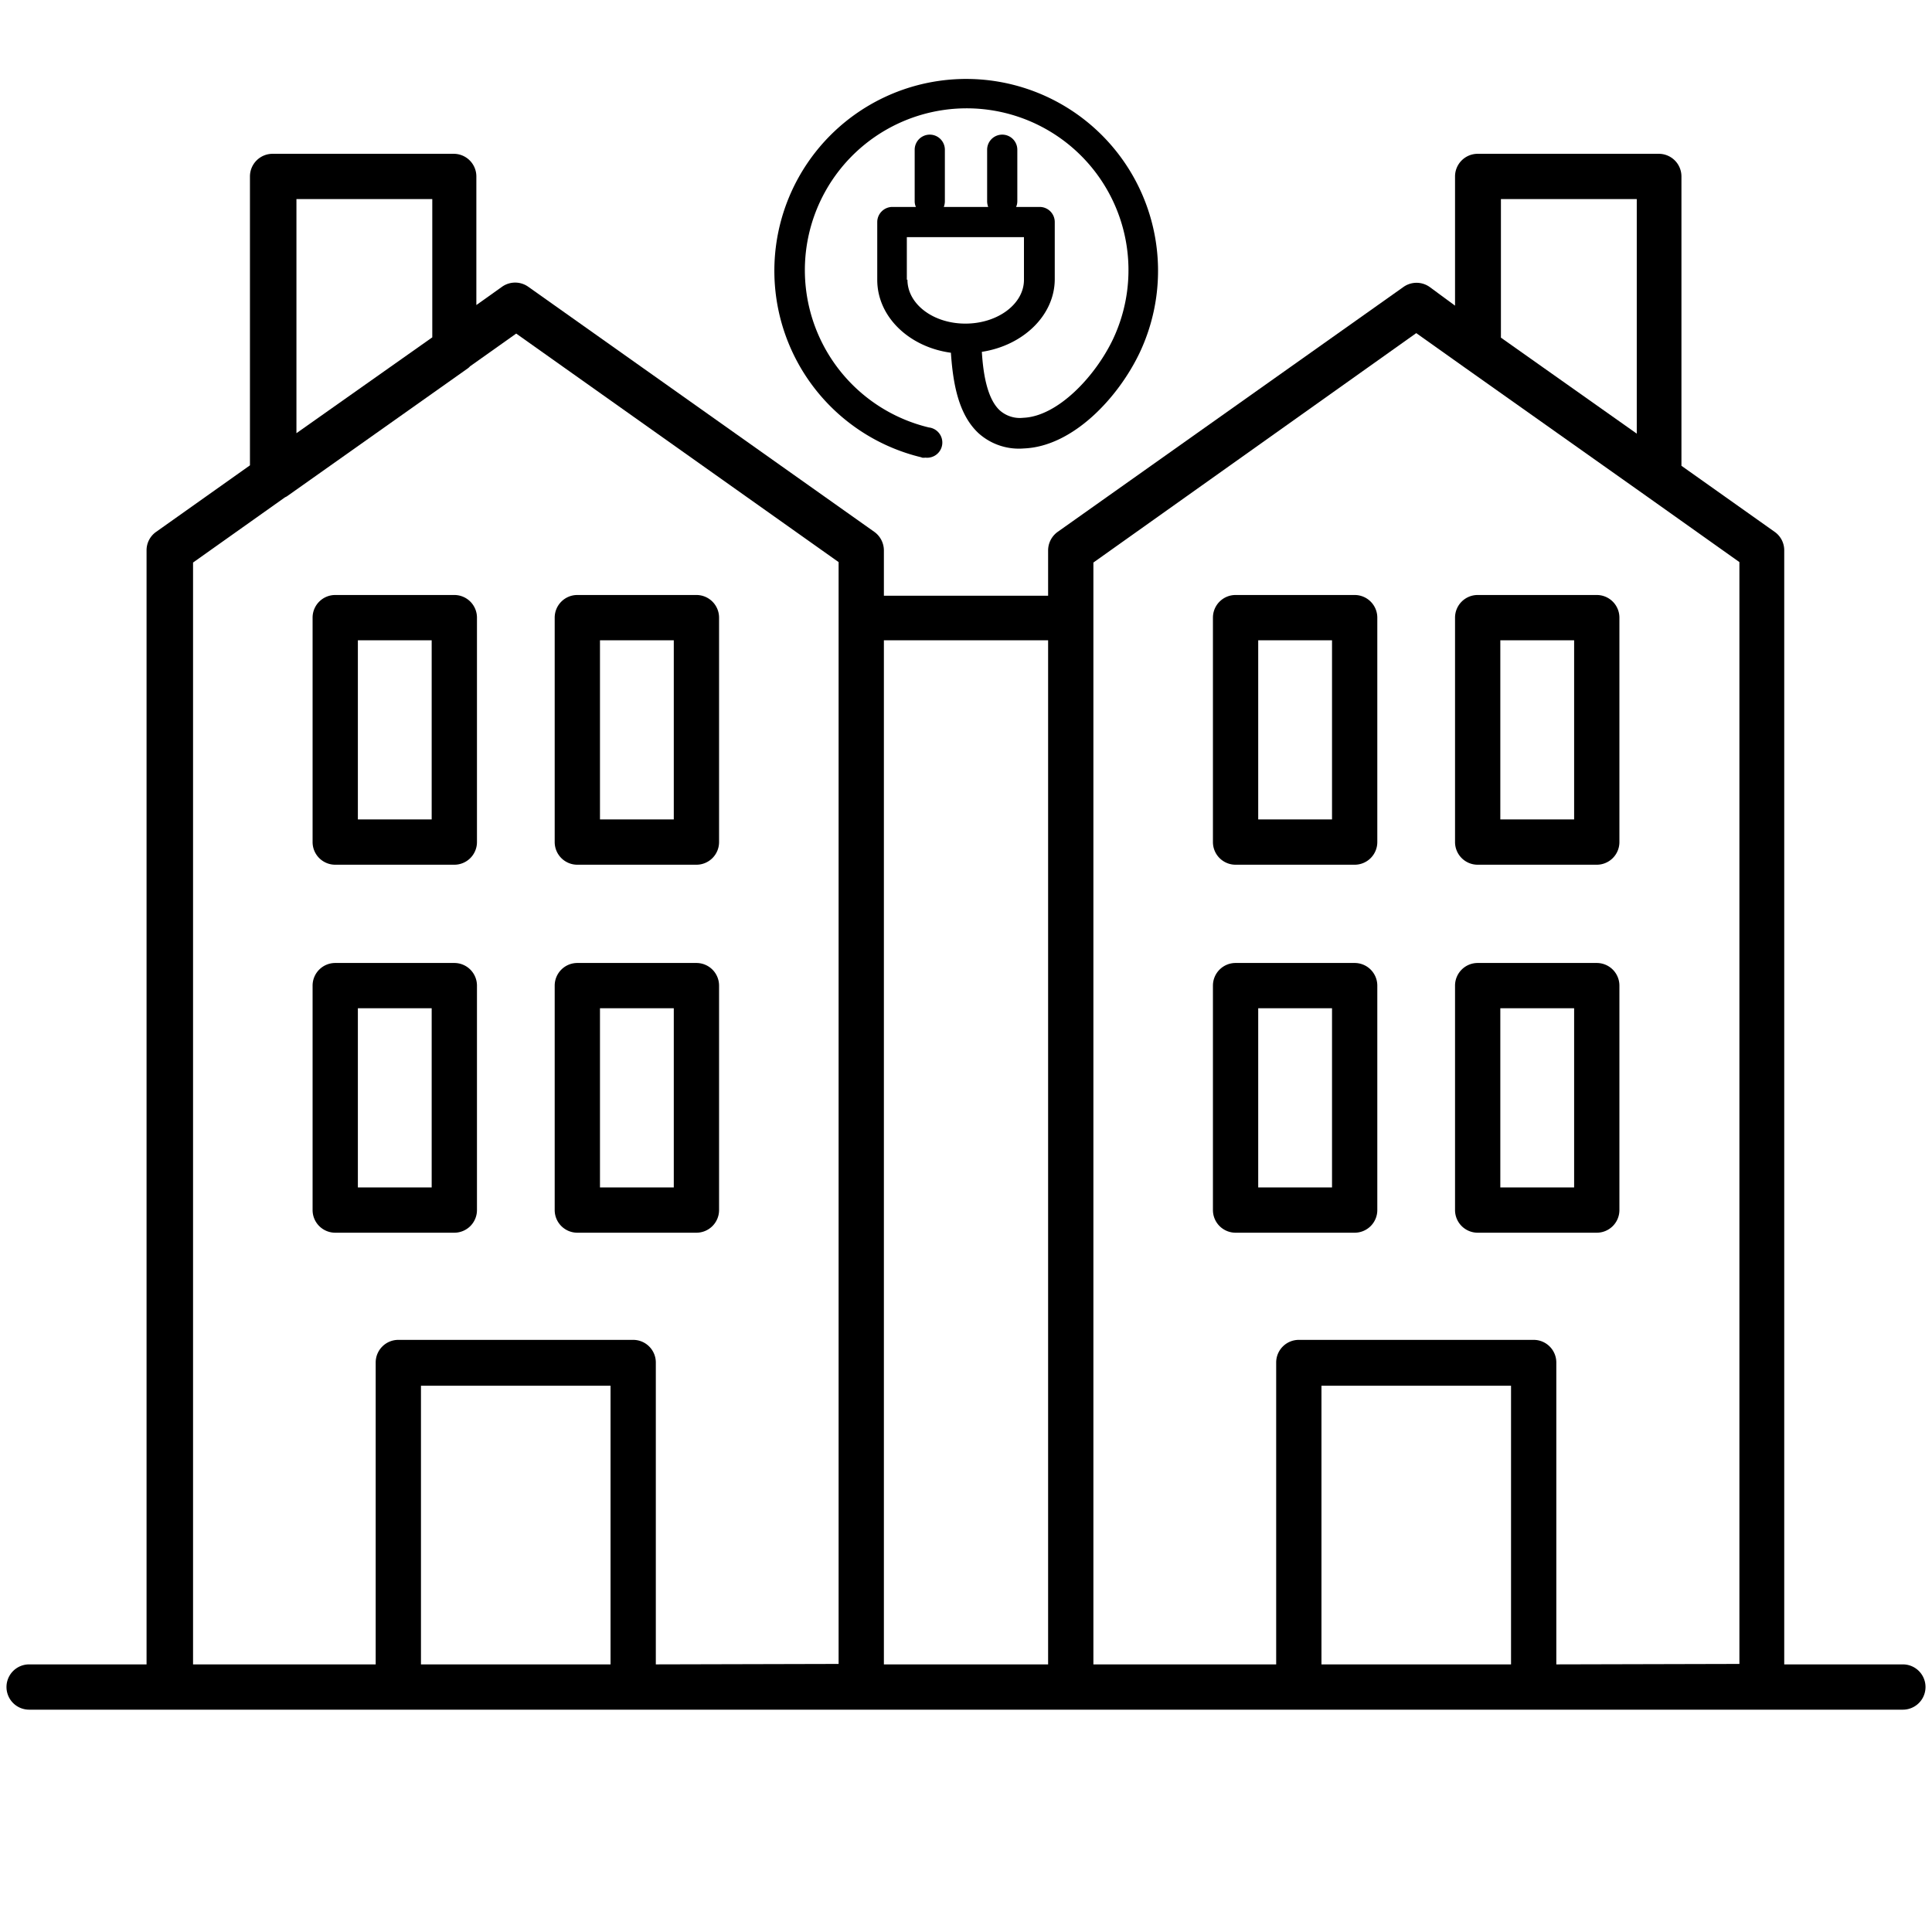 <svg id="Layer_1" data-name="Layer 1" xmlns="http://www.w3.org/2000/svg" viewBox="0 0 128 128"><title>Artboard 180</title><path d="M126.07,110.27h-7.86V36.47a1.49,1.49,0,0,0-.63-1.23l-6.18-4.38V11.69a1.5,1.5,0,0,0-1.5-1.5h-12a1.5,1.5,0,0,0-1.5,1.5v8.56L94.7,19A1.5,1.5,0,0,0,93,19L70.07,35.24a1.52,1.52,0,0,0-.63,1.23v3H58.56v-3a1.52,1.52,0,0,0-.63-1.23L35,19a1.5,1.5,0,0,0-1.74,0l-1.7,1.21V11.69a1.5,1.5,0,0,0-1.5-1.5h-12a1.5,1.5,0,0,0-1.5,1.5V30.83l-6.22,4.41a1.49,1.49,0,0,0-.63,1.23v73.8H1.93a1.5,1.5,0,0,0,0,3H126.07a1.5,1.5,0,0,0,0-3ZM99.44,13.19h9V28.73l-9-6.36Zm-30,29.23v67.85H58.56V42.42ZM19.64,13.19h9v9.16l-9,6.35Zm8.25,97.08V91.81H40.45v18.46Zm15.56,0v-20a1.5,1.5,0,0,0-1.5-1.5H26.39a1.5,1.5,0,0,0-1.5,1.5v20H12.79v-73l6.09-4.32.12-.06,12-8.49a.83.83,0,0,0,.14-.13l3.06-2.17L55.56,37.24v73Zm44.1,0V91.81h12.56v18.46Zm15.56,0v-20a1.5,1.5,0,0,0-1.5-1.5H86.05a1.5,1.5,0,0,0-1.5,1.5v20H72.44v-73L93.83,22.07l3.24,2.3h0l12,8.49h0l6.17,4.38v73Z"/><path d="M30.1,39.42H22.21a1.5,1.5,0,0,0-1.5,1.5V55.79a1.5,1.5,0,0,0,1.5,1.5H30.1a1.5,1.5,0,0,0,1.5-1.5V40.92A1.5,1.5,0,0,0,30.1,39.42ZM28.6,54.29H23.71V42.42H28.6Z"/><path d="M46.14,39.42H38.25a1.5,1.5,0,0,0-1.5,1.5V55.79a1.5,1.5,0,0,0,1.5,1.5h7.89a1.5,1.5,0,0,0,1.5-1.5V40.92A1.5,1.5,0,0,0,46.14,39.42Zm-1.5,14.87H39.75V42.42h4.89Z"/><path d="M30.1,63.8H22.21a1.5,1.5,0,0,0-1.5,1.5V80.17a1.5,1.5,0,0,0,1.5,1.5H30.1a1.5,1.5,0,0,0,1.5-1.5V65.3A1.5,1.5,0,0,0,30.1,63.8ZM28.6,78.67H23.71V66.8H28.6Z"/><path d="M46.14,63.8H38.25a1.5,1.5,0,0,0-1.5,1.5V80.17a1.5,1.5,0,0,0,1.5,1.5h7.89a1.5,1.5,0,0,0,1.5-1.5V65.3A1.5,1.5,0,0,0,46.14,63.8Zm-1.5,14.87H39.75V66.8h4.89Z"/><path d="M89.75,39.42H81.86a1.5,1.5,0,0,0-1.5,1.5V55.79a1.5,1.5,0,0,0,1.5,1.5h7.89a1.5,1.5,0,0,0,1.5-1.5V40.92A1.5,1.5,0,0,0,89.75,39.42Zm-1.5,14.87H83.36V42.42h4.89Z"/><path d="M105.79,39.42H97.9a1.5,1.5,0,0,0-1.5,1.5V55.79a1.5,1.5,0,0,0,1.5,1.5h7.89a1.5,1.5,0,0,0,1.5-1.5V40.92A1.5,1.5,0,0,0,105.79,39.42Zm-1.5,14.87H99.4V42.42h4.89Z"/><path d="M89.75,63.8H81.86a1.5,1.5,0,0,0-1.5,1.5V80.17a1.5,1.5,0,0,0,1.5,1.5h7.89a1.5,1.5,0,0,0,1.5-1.5V65.3A1.5,1.5,0,0,0,89.75,63.8Zm-1.5,14.87H83.36V66.8h4.89Z"/><path d="M105.79,63.8H97.9a1.5,1.5,0,0,0-1.5,1.5V80.17a1.5,1.5,0,0,0,1.5,1.5h7.89a1.5,1.5,0,0,0,1.5-1.5V65.3A1.5,1.5,0,0,0,105.79,63.8Zm-1.5,14.87H99.4V66.8h4.89Z"/><path d="M61.08,30.32a.91.91,0,0,0,.23,0,1,1,0,0,0,.23-2,10.72,10.72,0,1,1,12.2-5.85c-1.17,2.46-3.66,5.12-5.95,5.21a2,2,0,0,1-1.55-.49c-.87-.8-1.11-2.56-1.19-3.88,2.74-.42,4.83-2.42,4.83-4.82V14.71a1,1,0,0,0-1-1H67.32a.91.91,0,0,0,.08-.37V9.92a1,1,0,0,0-2,0v3.42a1.11,1.11,0,0,0,.07.37H62.53a1.11,1.11,0,0,0,.07-.37V9.92a1,1,0,1,0-2,0v3.42a.91.91,0,0,0,.08.37H59.12a1,1,0,0,0-.71.3,1,1,0,0,0-.29.7v3.83C58.12,21,60.25,23,63,23.37c.14,2.1.52,4.12,1.84,5.34a4,4,0,0,0,3,1c3.25-.13,6.26-3.38,7.67-6.35a12.71,12.71,0,1,0-14.46,6.94Zm-1-11.79V15.71h7.76v2.83c0,1.6-1.74,2.9-3.88,2.9S60.12,20.14,60.12,18.53Z"/></svg>